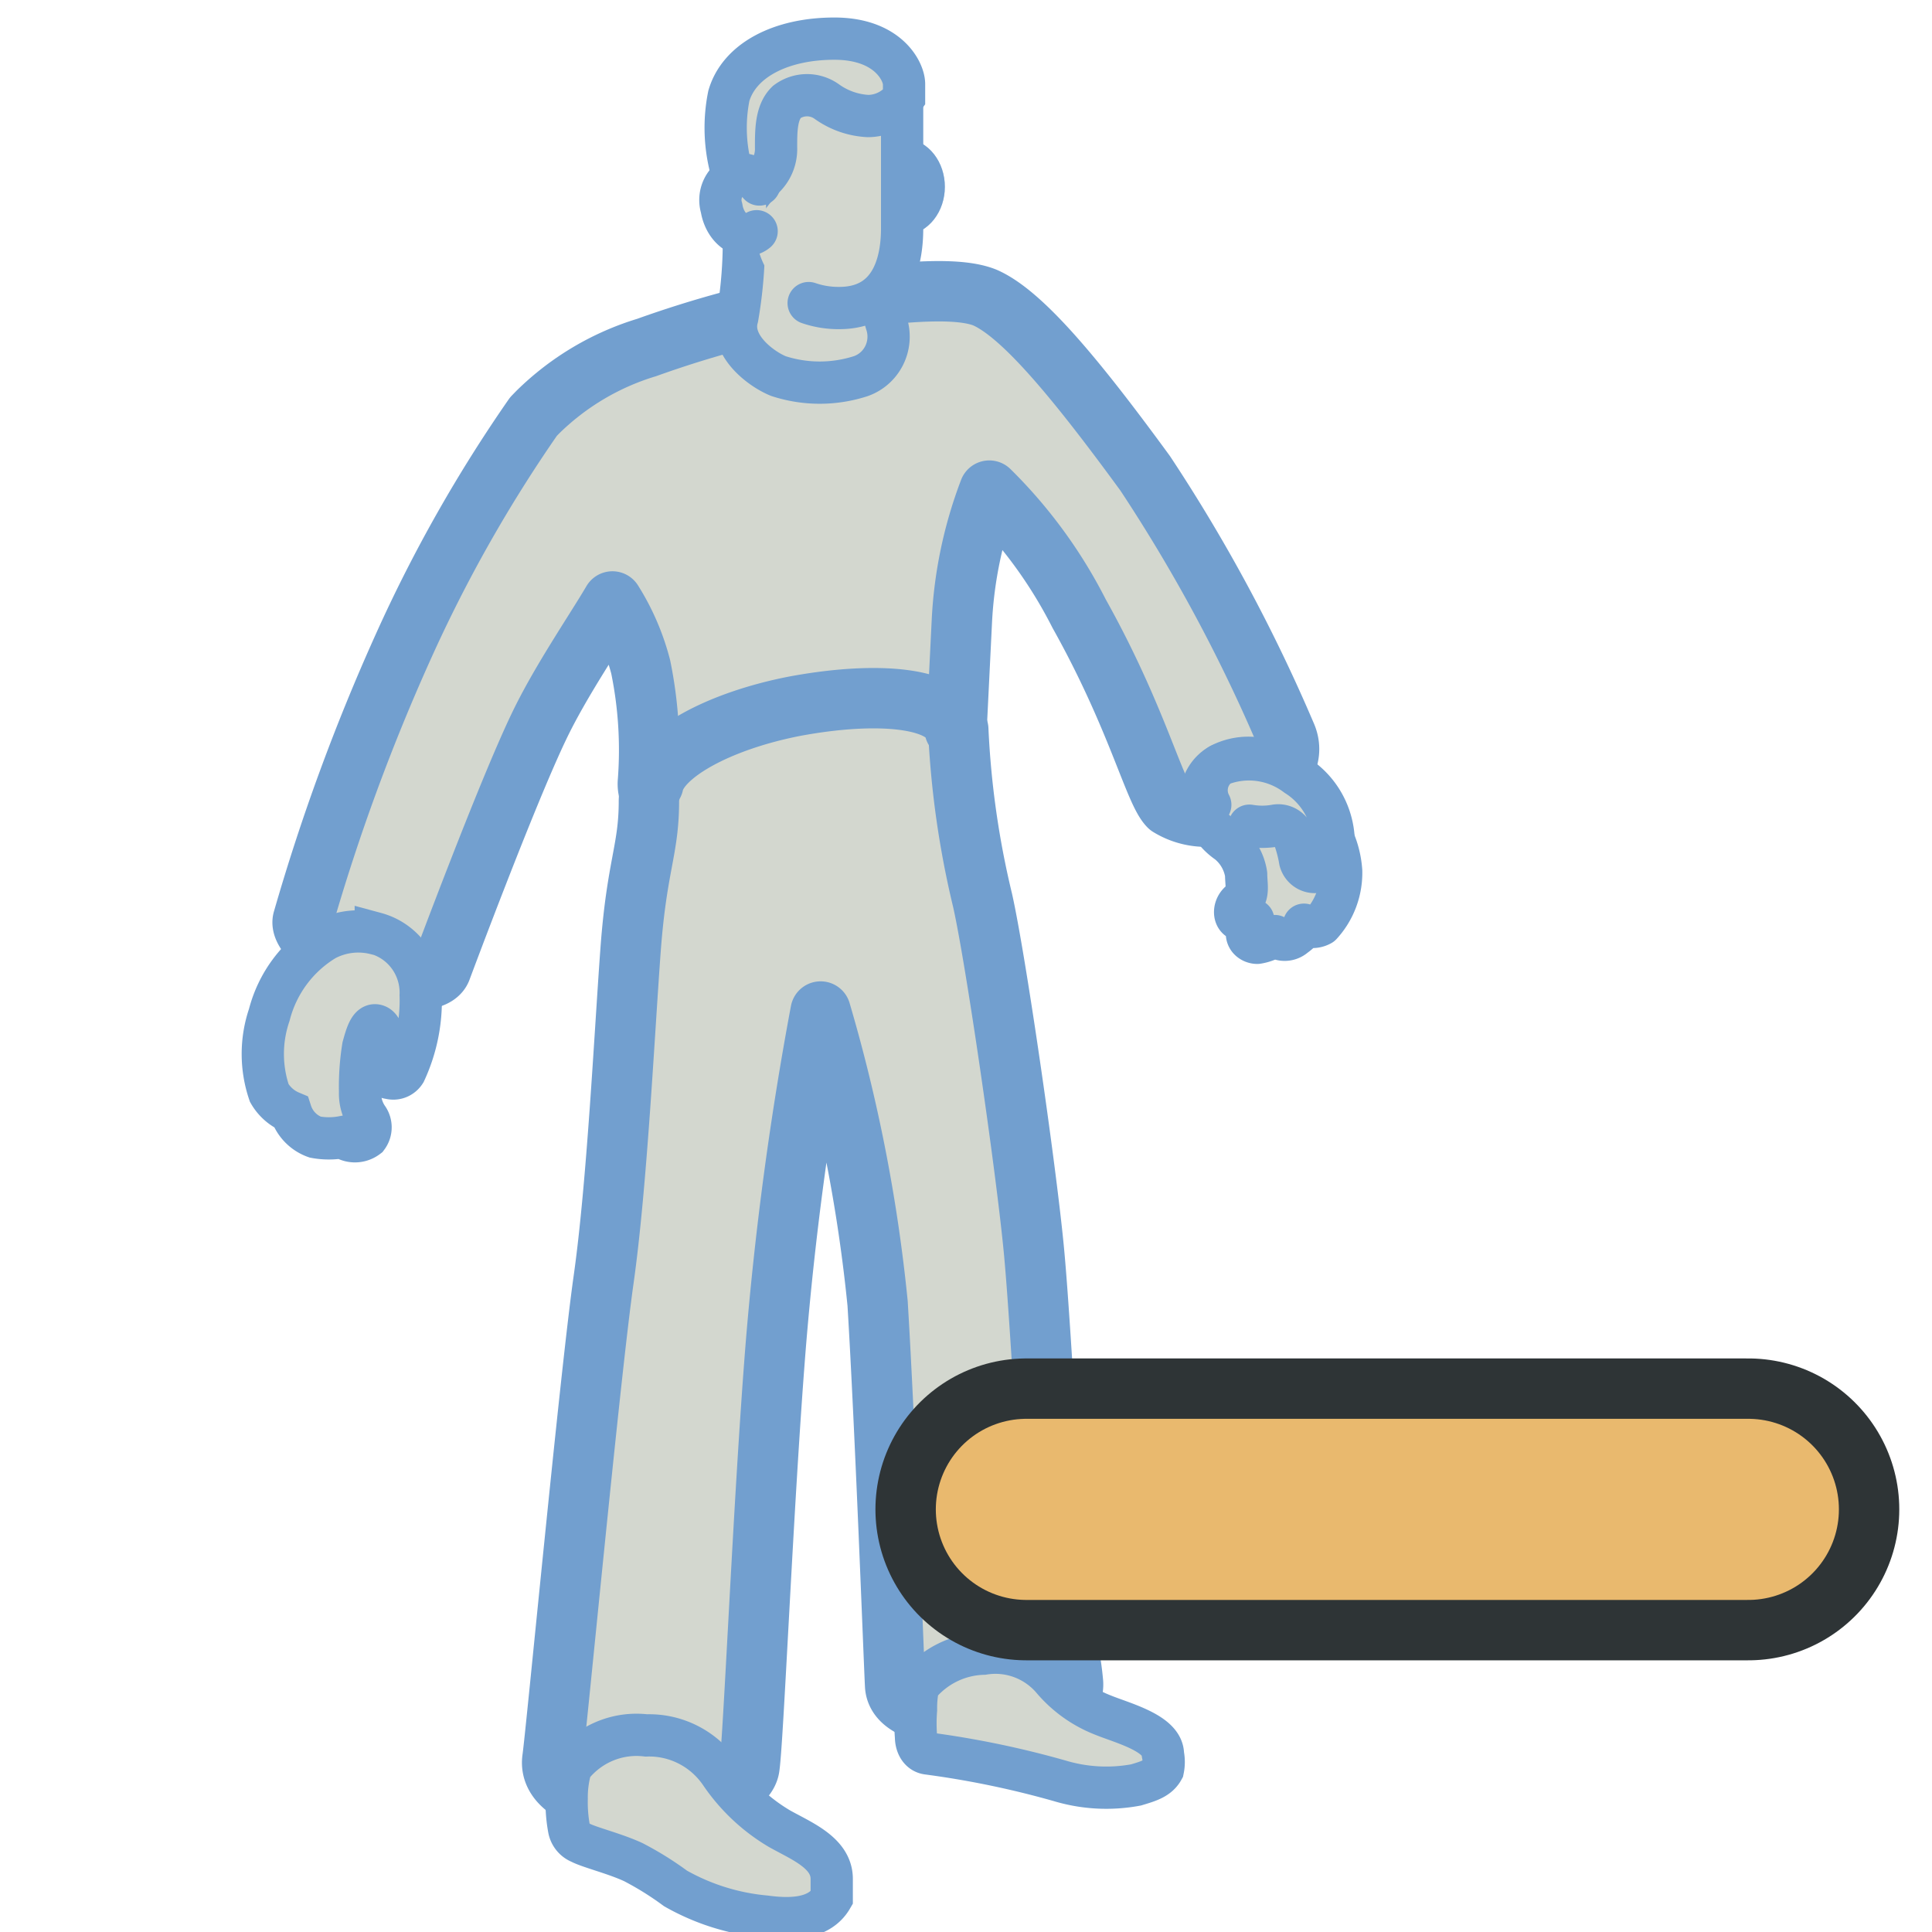 <?xml version="1.0" encoding="UTF-8" standalone="no"?>
<svg
   viewBox="0 0 16 16"
   version="1.1"
   id="svg46157"
   sodipodi:docname="character_visible_mixed.svg"
   inkscape:version="1.3 (0e150ed6c4, 2023-07-21)"
   width="16"
   height="16"
   xml:space="preserve"
   xmlns:inkscape="http://www.inkscape.org/namespaces/inkscape"
   xmlns:sodipodi="http://sodipodi.sourceforge.net/DTD/sodipodi-0.dtd"
   xmlns:xlink="http://www.w3.org/1999/xlink"
   xmlns="http://www.w3.org/2000/svg"
   xmlns:svg="http://www.w3.org/2000/svg"
   xmlns:rdf="http://www.w3.org/1999/02/22-rdf-syntax-ns#"
   xmlns:cc="http://creativecommons.org/ns#"
   xmlns:dc="http://purl.org/dc/elements/1.1/"><sodipodi:namedview
     pagecolor="#ffffff"
     bordercolor="#666666"
     borderopacity="1"
     objecttolerance="10"
     gridtolerance="10"
     guidetolerance="10"
     inkscape:pageopacity="0"
     inkscape:pageshadow="2"
     inkscape:window-width="2880"
     inkscape:window-height="1557"
     id="namedview46159"
     showgrid="false"
     inkscape:zoom="61.25"
     inkscape:cx="9.8530612"
     inkscape:cy="7.3877551"
     inkscape:window-x="-8"
     inkscape:window-y="-8"
     inkscape:window-maximized="1"
     inkscape:current-layer="svg46157"
     inkscape:showpageshadow="2"
     inkscape:pagecheckerboard="0"
     inkscape:deskcolor="#d1d1d1" /><defs
     id="defs46029"><style
       id="style45970">.cls-1{fill:url(#radial-gradient);}.cls-2,.cls-26{fill:#204a87;}.cls-3{fill:url(#linear-gradient);}.cls-4{fill:url(#linear-gradient-2);}.cls-5{fill:#babdb6;}.cls-6{fill:url(#linear-gradient-3);}.cls-11,.cls-14,.cls-15,.cls-20,.cls-21,.cls-24,.cls-28,.cls-31,.cls-32,.cls-7,.cls-9{fill:none;}.cls-16,.cls-7,.cls-9{stroke:#d0dfef;}.cls-11,.cls-16,.cls-26,.cls-28,.cls-7{stroke-miterlimit:10;}.cls-11,.cls-14,.cls-15,.cls-16,.cls-20,.cls-21,.cls-24,.cls-26,.cls-28,.cls-7,.cls-9{stroke-width:0.35px;}.cls-8{fill:url(#linear-gradient-4);}.cls-14,.cls-15,.cls-20,.cls-21,.cls-24,.cls-31,.cls-32,.cls-9{stroke-linecap:round;stroke-linejoin:round;}.cls-10{fill:url(#linear-gradient-5);}.cls-11,.cls-24{stroke:#729fcf;}.cls-12{fill:url(#linear-gradient-6);}.cls-13{fill:url(#linear-gradient-7);}.cls-14,.cls-26,.cls-28{stroke:#3465a4;}.cls-15{stroke:url(#New_Gradient_Swatch_2);}.cls-16,.cls-27{fill:#729fcf;}.cls-17{fill:url(#linear-gradient-8);}.cls-18{fill:url(#linear-gradient-9);}.cls-19{fill:url(#New_Gradient_Swatch_2-2);}.cls-20{stroke:url(#New_Gradient_Swatch_2-3);}.cls-21{stroke:url(#New_Gradient_Swatch_2-4);}.cls-22{fill:url(#linear-gradient-10);}.cls-23{fill:url(#linear-gradient-11);}.cls-25{fill:url(#linear-gradient-12);}.cls-29{fill:url(#linear-gradient-13);}.cls-30{opacity:0.3;}.cls-31{stroke:#fff;stroke-width:1.5px;}.cls-32{stroke:#8ae234;stroke-width:0.7px;}.cls-33{fill:url(#radial-gradient-2);}.cls-34{fill:url(#radial-gradient-3);}.cls-35{fill:url(#radial-gradient-4);}.cls-36{fill:url(#radial-gradient-5);}.cls-37{fill:url(#radial-gradient-6);}.cls-38{fill:url(#radial-gradient-7);}.cls-39{fill:url(#radial-gradient-8);}.cls-40{fill:url(#radial-gradient-9);}.cls-41{fill:url(#radial-gradient-10);}.cls-42{fill:url(#radial-gradient-11);}.cls-43{fill:url(#radial-gradient-12);}.cls-44{fill:url(#radial-gradient-13);}.cls-45{fill:url(#radial-gradient-14);}.cls-46{fill:url(#radial-gradient-15);}.cls-47{fill:url(#radial-gradient-16);}</style><radialGradient
       id="radial-gradient"
       cx="25.29"
       cy="41.06"
       r="19.3"
       gradientTransform="matrix(1,0,0,0.25,0,30.89)"
       gradientUnits="userSpaceOnUse"><stop
         offset="0.03"
         stop-color="#2c2c2c"
         stop-opacity="0.5"
         id="stop45972" /><stop
         offset="0.68"
         stop-color="#2c2c2c"
         stop-opacity="0.1"
         id="stop45974" /><stop
         offset="0.93"
         stop-color="#2c2c2c"
         stop-opacity="0"
         id="stop45976" /></radialGradient><linearGradient
       id="linear-gradient"
       x1="29.46"
       y1="47.66"
       x2="25.87"
       y2="48.03"
       gradientTransform="matrix(1,0.03,0,1,0,-8.11)"
       gradientUnits="userSpaceOnUse"><stop
         offset="0"
         stop-color="#00255d"
         stop-opacity="0"
         id="stop45979" /><stop
         offset="1"
         stop-color="#00255d"
         id="stop45981" /></linearGradient><linearGradient
       id="linear-gradient-2"
       x1="23.23"
       y1="42.88"
       x2="18.8"
       y2="42.23"
       xlink:href="#linear-gradient"
       gradientTransform="matrix(1.123,0,0,1.123,-2.764,-3.388)" /><linearGradient
       id="linear-gradient-3"
       x1="13.8"
       y1="24.55"
       x2="12.46"
       y2="27.9"
       gradientUnits="userSpaceOnUse"><stop
         offset="0"
         stop-color="#b2cbe5"
         id="stop45985" /><stop
         offset="1"
         stop-color="#3465a4"
         id="stop45987" /></linearGradient><linearGradient
       id="linear-gradient-4"
       x1="39.57"
       y1="38.63"
       x2="42.78"
       y2="38.63"
       gradientTransform="matrix(1.12,0.075,-0.075,1.12,-3.411,-23.175)"
       xlink:href="#linear-gradient-3" /><linearGradient
       id="linear-gradient-5"
       x1="42.27"
       y1="36.51"
       x2="40.97"
       y2="38.1"
       gradientTransform="matrix(1.12,0.075,-0.075,1.12,-4.727,-25.9)"
       xlink:href="#linear-gradient-3" /><linearGradient
       id="linear-gradient-6"
       x1="22.9"
       y1="17.11"
       x2="24.08"
       y2="42.49"
       xlink:href="#linear-gradient"
       gradientTransform="matrix(1.123,0,0,1.123,-2.764,-3.388)" /><linearGradient
       id="linear-gradient-7"
       x1="16.34"
       y1="38.9"
       x2="24.36"
       y2="33.07"
       xlink:href="#linear-gradient"
       gradientTransform="matrix(1.123,0,0,1.123,-2.764,-3.388)" /><linearGradient
       id="New_Gradient_Swatch_2"
       x1="17.98"
       y1="30.01"
       x2="29.98"
       y2="30.01"
       gradientUnits="userSpaceOnUse"><stop
         offset="0"
         stop-color="#729fcf"
         id="stop45994" /><stop
         offset="1"
         stop-color="#3465a4"
         id="stop45996" /></linearGradient><linearGradient
       id="linear-gradient-8"
       x1="23.43"
       y1="13.24"
       x2="24.82"
       y2="22.71"
       xlink:href="#linear-gradient"
       gradientTransform="matrix(1.123,0,0,1.123,-2.764,-3.388)" /><linearGradient
       id="linear-gradient-9"
       x1="21.16"
       y1="20.15"
       x2="20.07"
       y2="14.47"
       xlink:href="#linear-gradient"
       gradientTransform="matrix(1.123,0,0,1.123,-2.764,-3.388)" /><linearGradient
       id="New_Gradient_Swatch_2-2"
       x1="13.88"
       y1="7.8"
       x2="19.64"
       y2="14.88"
       xlink:href="#New_Gradient_Swatch_2"
       gradientTransform="matrix(1.123,0,0,1.123,5.271,-2.627)" /><linearGradient
       id="New_Gradient_Swatch_2-3"
       x1="19.37"
       y1="15.38"
       x2="20.16"
       y2="15.38"
       xlink:href="#New_Gradient_Swatch_2"
       gradientTransform="matrix(0.372,0,0,0.376,-0.486,-0.921)" /><linearGradient
       id="New_Gradient_Swatch_2-4"
       x1="12.47"
       y1="16.42"
       x2="34.75"
       y2="16.42"
       xlink:href="#New_Gradient_Swatch_2"
       gradientTransform="matrix(0.372,0,0,0.376,-0.486,-0.921)" /><linearGradient
       id="linear-gradient-10"
       x1="22.25"
       y1="8.76"
       x2="24"
       y2="9.03"
       xlink:href="#linear-gradient-3"
       gradientTransform="matrix(1.123,0,0,1.123,-2.764,-3.388)" /><linearGradient
       id="linear-gradient-11"
       x1="26.79"
       y1="13.32"
       x2="25.12"
       y2="10.41"
       xlink:href="#linear-gradient-3"
       gradientTransform="matrix(0.372,0,0,0.376,-2.543,-0.921)" /><linearGradient
       id="linear-gradient-12"
       x1="20.94"
       y1="6.09"
       x2="26.42"
       y2="6.58"
       xlink:href="#linear-gradient-3"
       gradientTransform="matrix(1.123,0,0,1.123,-2.764,-3.388)" /><linearGradient
       id="linear-gradient-13"
       x1="21.07"
       y1="6.83"
       x2="25.85"
       y2="7.25"
       gradientTransform="matrix(1.108,0.182,-0.182,1.108,-2.173,-3.786)"
       xlink:href="#linear-gradient-3" /><radialGradient
       id="radial-gradient-2"
       cx="24.16"
       cy="6.44"
       r="1.61"
       gradientUnits="userSpaceOnUse"><stop
         offset="0.2"
         stop-color="#d6f5b8"
         id="stop46008" /><stop
         offset="0.54"
         stop-color="#8ae234"
         id="stop46010" /><stop
         offset="1"
         stop-color="#4e9a06"
         id="stop46012" /></radialGradient><radialGradient
       id="radial-gradient-3"
       cx="24.04"
       cy="11.11"
       r="1.21"
       xlink:href="#radial-gradient-2"
       gradientTransform="matrix(1.123,0,0,1.123,-2.764,-3.388)" /><radialGradient
       id="radial-gradient-4"
       cx="27.47"
       cy="10.15"
       r="1.11"
       xlink:href="#radial-gradient-2"
       gradientTransform="matrix(1.123,0,0,1.123,-2.764,-3.388)" /><radialGradient
       id="radial-gradient-5"
       cx="37.55"
       cy="32.22"
       r="1.06"
       gradientTransform="matrix(1.12,0.075,-0.075,1.12,-7.659,-25.946)"
       xlink:href="#radial-gradient-2" /><radialGradient
       id="radial-gradient-6"
       cx="40.24"
       cy="37.06"
       r="1.31"
       gradientTransform="matrix(1.12,0.075,-0.075,1.12,-7.659,-25.946)"
       xlink:href="#radial-gradient-2" /><radialGradient
       id="radial-gradient-7"
       cx="19.37"
       cy="11.97"
       r="1.24"
       xlink:href="#radial-gradient-2"
       gradientTransform="matrix(1.123,0,0,1.123,-2.764,-3.388)" /><radialGradient
       id="radial-gradient-8"
       cx="16.24"
       cy="17.42"
       r="1.38"
       xlink:href="#radial-gradient-2"
       gradientTransform="matrix(1.123,0,0,1.123,-2.764,-3.388)" /><radialGradient
       id="radial-gradient-9"
       cx="13.51"
       cy="23.87"
       r="1.66"
       xlink:href="#radial-gradient-2"
       gradientTransform="matrix(1.123,0,0,1.123,-2.764,-3.388)" /><radialGradient
       id="radial-gradient-10"
       cx="24.06"
       cy="16"
       r="1.07"
       xlink:href="#radial-gradient-2"
       gradientTransform="matrix(1.123,0,0,1.123,-2.764,-3.388)" /><radialGradient
       id="radial-gradient-11"
       cx="21.88"
       cy="21.44"
       r="1.25"
       xlink:href="#radial-gradient-2"
       gradientTransform="matrix(1.123,0,0,1.123,-2.764,-3.388)" /><radialGradient
       id="radial-gradient-12"
       cx="21.26"
       cy="30.46"
       r="1.16"
       xlink:href="#radial-gradient-2"
       gradientTransform="matrix(1.123,0,0,1.123,-2.764,-3.388)" /><radialGradient
       id="radial-gradient-13"
       cx="19.96"
       cy="40.66"
       r="1.38"
       xlink:href="#radial-gradient-2"
       gradientTransform="matrix(1.123,0,0,1.123,-2.764,-3.388)" /><radialGradient
       id="radial-gradient-14"
       cx="25.97"
       cy="20.67"
       r="1.12"
       xlink:href="#radial-gradient-2"
       gradientTransform="matrix(1.123,0,0,1.123,-2.764,-3.388)" /><radialGradient
       id="radial-gradient-15"
       cx="27.25"
       cy="29.68"
       r="1.02"
       xlink:href="#radial-gradient-2"
       gradientTransform="matrix(1.123,0,0,1.123,-2.764,-3.388)" /><radialGradient
       id="radial-gradient-16"
       cx="28.01"
       cy="39.17"
       r="1.12"
       xlink:href="#radial-gradient-2"
       gradientTransform="matrix(1.123,0,0,1.123,-2.764,-3.388)" /></defs><title
     id="title46031">13-Rig Pose</title><path
     class="cls-21"
     d="M 10.648,6.082 A 13.349,13.499 0 0 0 9.484,3.92 C 8.915,3.141 8.468,2.6 8.156,2.464 v 0 c -0.298,-0.12 -0.993,0 -1.413,0.038 A 9.072,9.173 0 0 0 5.355,2.878 2.198,2.223 0 0 0 4.455,3.412 l -0.037,0.038 a 11.709,11.84 0 0 0 -1.079,1.907 16.484,16.669 0 0 0 -0.829,2.257 c -0.033,0.094 0.134,0.275 0.498,0.41 0.365,0.135 0.61,0.109 0.647,0 0,0 0.536,-1.44 0.807,-2.005 0.179,-0.376 0.469,-0.797 0.61,-1.038 v 0 a 1.886,1.907 0 0 1 0.234,0.542 3.347,3.385 0 0 1 0.06,0.948 0.223,0.226 0 0 0 0.071,0.188 c 0.13,0.124 0.472,0.297 1.335,0.169 0.863,-0.128 1.149,-0.575 1.149,-0.775 l 0.045,-0.914 A 3.444,3.483 0 0 1 8.193,4.063 3.872,3.915 0 0 1 8.937,5.082 c 0.48,0.858 0.621,1.471 0.744,1.595 A 0.591,0.598 0 0 0 10.358,6.631 c 0.245,-0.173 0.379,-0.354 0.29,-0.549 z"
     id="path46090"
     style="fill:#d3d7cf;stroke:#729fcf;stroke-width:0.5;stroke-dasharray:none" /><path
     class="cls-15"
     d="M 8.784,13.289 C 8.71,12.845 8.628,11.032 8.561,10.34 8.494,9.648 8.245,7.933 8.137,7.455 A 7.305,7.387 0 0 1 7.936,6.041 h -0.03 v 0 C 7.851,5.778 7.282,5.718 6.579,5.849 5.946,5.973 5.463,6.244 5.411,6.492 a 0.298,0.301 0 0 0 -0.037,0.143 c 0,0.406 -0.1,0.527 -0.152,1.234 -0.052,0.707 -0.112,1.941 -0.223,2.727 -0.112,0.786 -0.394,3.761 -0.424,3.968 -0.03,0.207 0.212,0.376 0.696,0.406 0.484,0.03 0.9,-0.147 0.934,-0.327 0.033,-0.181 0.115,-2.193 0.219,-3.494 a 26.363,26.659 0 0 1 0.372,-2.772 12.906,13.051 0 0 1 0.472,2.418 c 0.063,1.034 0.134,2.952 0.145,3.163 0.011,0.211 0.372,0.286 0.848,0.278 0.476,-0.007 0.64,-0.147 0.625,-0.305 -0.015,-0.158 -0.026,-0.184 -0.1,-0.643 z"
     id="path46070"
     style="fill:#d3d7cf;stroke:#729fcf;stroke-width:0.5;stroke-dasharray:none" /><path
     class="cls-2"
     d="m 7.605,13.962 a 0.852,0.861 0 0 0 -0.019,0.199 1.358,1.373 0 0 0 0,0.222 c 0,0.068 0.033,0.132 0.1,0.139 a 7.762,7.849 0 0 1 1.09,0.226 1.354,1.369 0 0 0 0.632,0.034 c 0.1,-0.03 0.182,-0.053 0.223,-0.128 a 0.305,0.308 0 0 0 0,-0.124 c 0,-0.177 -0.335,-0.26 -0.498,-0.327 A 1.041,1.053 0 0 1 8.71,13.898 0.625,0.632 0 0 0 8.145,13.695 0.722,0.73 0 0 0 7.605,13.962 Z"
     id="path46036"
     style="fill:#d3d7cf;stroke-width:1" /><path
     class="cls-3"
     d="m 7.605,13.962 a 0.852,0.861 0 0 0 -0.019,0.199 1.358,1.373 0 0 0 0,0.222 c 0,0.068 0.033,0.132 0.1,0.139 a 7.762,7.849 0 0 1 1.09,0.226 1.354,1.369 0 0 0 0.632,0.034 c 0.1,-0.03 0.182,-0.053 0.223,-0.128 a 0.305,0.308 0 0 0 0,-0.124 c 0,-0.177 -0.335,-0.26 -0.498,-0.327 A 1.041,1.053 0 0 1 8.71,13.898 0.625,0.632 0 0 0 8.145,13.695 0.722,0.73 0 0 0 7.605,13.962 Z"
     id="path46038"
     style="fill:#d3d7cf;stroke-width:1" /><path
     class="cls-2"
     d="m 4.73,14.631 a 0.859,0.869 0 0 0 -0.037,0.267 1.179,1.192 0 0 0 0.019,0.244 0.152,0.154 0 0 0 0.093,0.117 c 0.078,0.041 0.283,0.09 0.439,0.162 a 2.604,2.633 0 0 1 0.35,0.218 1.86,1.881 0 0 0 0.744,0.233 c 0.193,0.026 0.443,0.03 0.55,-0.154 v -0.158 c 0,-0.218 -0.257,-0.316 -0.435,-0.417 a 1.525,1.542 0 0 1 -0.484,-0.455 0.718,0.726 0 0 0 -0.617,-0.316 0.688,0.696 0 0 0 -0.621,0.26 z"
     id="path46040"
     style="fill:#d3d7cf;stroke-width:1" /><path
     class="cls-4"
     d="m 4.73,14.631 a 0.859,0.869 0 0 0 -0.037,0.267 1.179,1.192 0 0 0 0.019,0.244 0.152,0.154 0 0 0 0.093,0.117 c 0.078,0.041 0.283,0.09 0.439,0.162 a 2.604,2.633 0 0 1 0.35,0.218 1.86,1.881 0 0 0 0.744,0.233 c 0.193,0.026 0.443,0.03 0.55,-0.154 v -0.158 c 0,-0.218 -0.257,-0.316 -0.435,-0.417 a 1.525,1.542 0 0 1 -0.484,-0.455 0.718,0.726 0 0 0 -0.617,-0.316 0.688,0.696 0 0 0 -0.621,0.26 z"
     id="path46042"
     style="fill:#d3d7cf;stroke-width:1" /><path
     class="cls-7"
     d="m 3.112,7.73 a 0.502,0.508 0 0 1 0.372,0.512 1.376,1.392 0 0 1 -0.13,0.636 0.115,0.117 0 0 1 -0.13,0.049 c -0.041,0 -0.048,-0.068 -0.041,-0.154 0.007,-0.087 0,-0.252 -0.06,-0.278 -0.06,-0.026 -0.089,0.079 -0.115,0.173 a 2.02,2.042 0 0 0 -0.026,0.376 0.346,0.35 0 0 0 0.06,0.211 0.134,0.135 0 0 1 0,0.162 0.171,0.173 0 0 1 -0.205,0 0.625,0.632 0 0 1 -0.227,0 0.324,0.327 0 0 1 -0.201,-0.207 0.372,0.376 0 0 1 -0.179,-0.158 0.982,0.993 0 0 1 0,-0.647 1.012,1.023 0 0 1 0.465,-0.624 0.591,0.598 0 0 1 0.417,-0.049 z"
     id="path46048"
     style="fill:#d3d7cf;stroke:#729fcf" /><path
     class="cls-9"
     d="m 9.949,6.601 a 0.502,0.508 0 0 0 0.219,0.376 0.413,0.417 0 0 1 0.152,0.263 c 0,0.087 0.026,0.177 -0.041,0.222 -0.067,0.045 -0.067,0.147 0,0.158 a 0.245,0.248 0 0 0 0.1,0 c -0.108,0.124 -0.026,0.188 0.033,0.188 a 0.372,0.376 0 0 0 0.145,-0.056 0.126,0.128 0 0 0 0.164,0 c 0.089,-0.064 0.078,-0.094 0.078,-0.094 a 0.145,0.147 0 0 0 0.141,0 0.625,0.632 0 0 0 0.167,-0.444 0.77,0.779 0 0 0 -0.112,-0.354 c -0.082,-0.079 -0.197,-0.429 -0.428,-0.53 a 0.513,0.519 0 0 0 -0.457,0 0.309,0.312 0 0 0 -0.164,0.271 z"
     id="path46052"
     style="fill:#d3d7cf;stroke:#729fcf" /><path
     class="cls-9"
     d="m 10.023,6.665 a 0.249,0.252 0 0 1 0.082,-0.331 0.658,0.666 0 0 1 0.632,0.087 0.655,0.662 0 0 1 0.305,0.496 c 0,0.135 0,0.233 -0.082,0.282 a 0.126,0.128 0 0 1 -0.193,-0.071 1.067,1.079 0 0 0 -0.056,-0.207 0.134,0.135 0 0 0 -0.152,-0.083 0.629,0.636 0 0 1 -0.212,0"
     id="path46056"
     style="fill:#d3d7cf;stroke:#729fcf" /><path
     class="cls-11"
     d="m 4.73,14.631 a 0.859,0.869 0 0 0 -0.037,0.267 1.179,1.192 0 0 0 0.019,0.244 0.152,0.154 0 0 0 0.093,0.117 c 0.078,0.041 0.283,0.09 0.439,0.162 a 2.604,2.633 0 0 1 0.35,0.218 1.86,1.881 0 0 0 0.744,0.233 c 0.193,0.026 0.443,0.03 0.55,-0.154 v -0.158 c 0,-0.218 -0.257,-0.316 -0.435,-0.417 a 1.525,1.542 0 0 1 -0.484,-0.455 0.718,0.726 0 0 0 -0.617,-0.316 0.688,0.696 0 0 0 -0.621,0.26 z"
     id="path46058"
     style="fill:#d3d7cf" /><path
     class="cls-11"
     d="m 7.605,13.962 a 0.852,0.861 0 0 0 -0.019,0.199 1.358,1.373 0 0 0 0,0.222 c 0,0.068 0.033,0.132 0.1,0.139 a 7.762,7.849 0 0 1 1.09,0.226 1.354,1.369 0 0 0 0.632,0.034 c 0.1,-0.03 0.182,-0.053 0.223,-0.128 a 0.305,0.308 0 0 0 0,-0.124 c 0,-0.177 -0.335,-0.26 -0.498,-0.327 A 1.041,1.053 0 0 1 8.71,13.898 0.625,0.632 0 0 0 8.145,13.695 0.722,0.73 0 0 0 7.605,13.962 Z"
     id="path46060"
     style="fill:#d3d7cf" /><ellipse
     class="cls-16"
     cx="7.471"
     cy="1.547"
     rx="0.179"
     ry="0.229"
     id="ellipse46074"
     style="fill:#d3d7cf" /><ellipse
     class="cls-7"
     cx="7.471"
     cy="1.547"
     rx="0.179"
     ry="0.229"
     id="ellipse46076"
     style="fill:#d3d7cf;stroke:#729fcf" /><path
     class="cls-22"
     d="m 6.147,1.682 a 3.608,3.648 0 0 1 -0.041,0.948 c -0.067,0.233 0.201,0.429 0.342,0.485 a 1.116,1.128 0 0 0 0.681,0 0.342,0.346 0 0 0 0.216,-0.425 1.175,1.189 0 0 1 -0.052,-0.466 V 2.088"
     id="path46092"
     style="fill:#d3d7cf;stroke-width:1" /><path
     class="cls-23"
     d="m 6.162,1.945 v 0.143 l 0.632,1.083 a 0.878,0.888 0 0 0 0.335,-0.053 0.409,0.414 0 0 0 0.234,-0.323 0.707,0.715 0 0 1 -0.052,-0.376"
     id="path46094"
     style="fill:#d3d7cf;stroke-width:1" /><path
     class="cls-24"
     d="m 6.147,1.682 a 3.608,3.648 0 0 1 -0.041,0.948 c -0.067,0.233 0.201,0.429 0.342,0.485 a 1.116,1.128 0 0 0 0.681,0 0.342,0.346 0 0 0 0.216,-0.425 1.175,1.189 0 0 1 -0.052,-0.466 V 2.088"
     id="path46096"
     style="fill:#d3d7cf;stroke-width:0.35;stroke-dasharray:none" /><path
     class="cls-25"
     d="m 6.88,0.437 c 0.179,0 0.591,0 0.591,0.376 V 1.893 c 0,0.203 -0.045,0.658 -0.521,0.658 A 0.647,0.654 0 0 1 6.263,1.975 V 1.046 a 0.584,0.59 0 0 1 0.617,-0.609 z"
     id="path46098"
     style="fill:#d3d7cf;stroke-width:1" /><path
     class="cls-9"
     d="M 6.263,1.31 V 1.046 a 0.584,0.59 0 0 1 0.617,-0.609 c 0.179,0 0.591,0 0.591,0.376 V 1.893 c 0,0.203 -0.045,0.658 -0.521,0.658 a 0.766,0.775 0 0 1 -0.253,-0.041"
     id="path46100"
     style="fill:#d3d7cf;stroke:#729fcf" /><path
     class="cls-28"
     d="m 6.33,1.468 a 0.324,0.327 0 0 0 0.097,-0.248 c 0,-0.139 0,-0.29 0.089,-0.376 a 0.283,0.286 0 0 1 0.335,0 0.647,0.654 0 0 0 0.338,0.117 0.372,0.376 0 0 0 0.298,-0.154 V 0.696 c 0,-0.102 -0.13,-0.376 -0.577,-0.376 -0.446,0 -0.789,0.181 -0.874,0.474 A 1.309,1.324 0 0 0 6.162,1.678 2.038,2.061 0 0 1 6.33,1.468 Z"
     id="path46106"
     style="fill:#d3d7cf;stroke:#729fcf" /><ellipse
     class="cls-29"
     cx="5.806"
     cy="2.683"
     rx="0.186"
     ry="0.252"
     transform="matrix(0.986,-0.164,0.161,0.987,0,0)"
     id="ellipse46108"
     style="fill:#d3d7cf;stroke-width:1" /><path
     class="cls-9"
     d="M 6.289,1.528 A 0.179,0.181 0 0 0 6.118,1.445 0.219,0.222 0 0 0 5.976,1.723 c 0.022,0.139 0.123,0.237 0.223,0.222 a 0.138,0.139 0 0 0 0.067,-0.03"
     id="path46110"
     style="fill:#d3d7cf;stroke:#729fcf" /><path
     style="font-variation-settings:normal;fill:none;fill-opacity:1;fill-rule:evenodd;stroke:#2e3436;stroke-width:2.5;stroke-linecap:round;stroke-linejoin:round;stroke-miterlimit:4;stroke-dasharray:none;stroke-dashoffset:0;stroke-opacity:1;stop-color:#000000"
     d="m 8.5,12.5 h 5.979"
     id="path4" /><path
     style="font-variation-settings:normal;fill:none;fill-opacity:1;fill-rule:evenodd;stroke:#e9b96e;stroke-width:1.5;stroke-linecap:round;stroke-linejoin:round;stroke-miterlimit:4;stroke-dasharray:none;stroke-dashoffset:0;stroke-opacity:1;stop-color:#000000"
     d="m 8.5,12.5 h 5.979"
     id="path3" /></svg>

